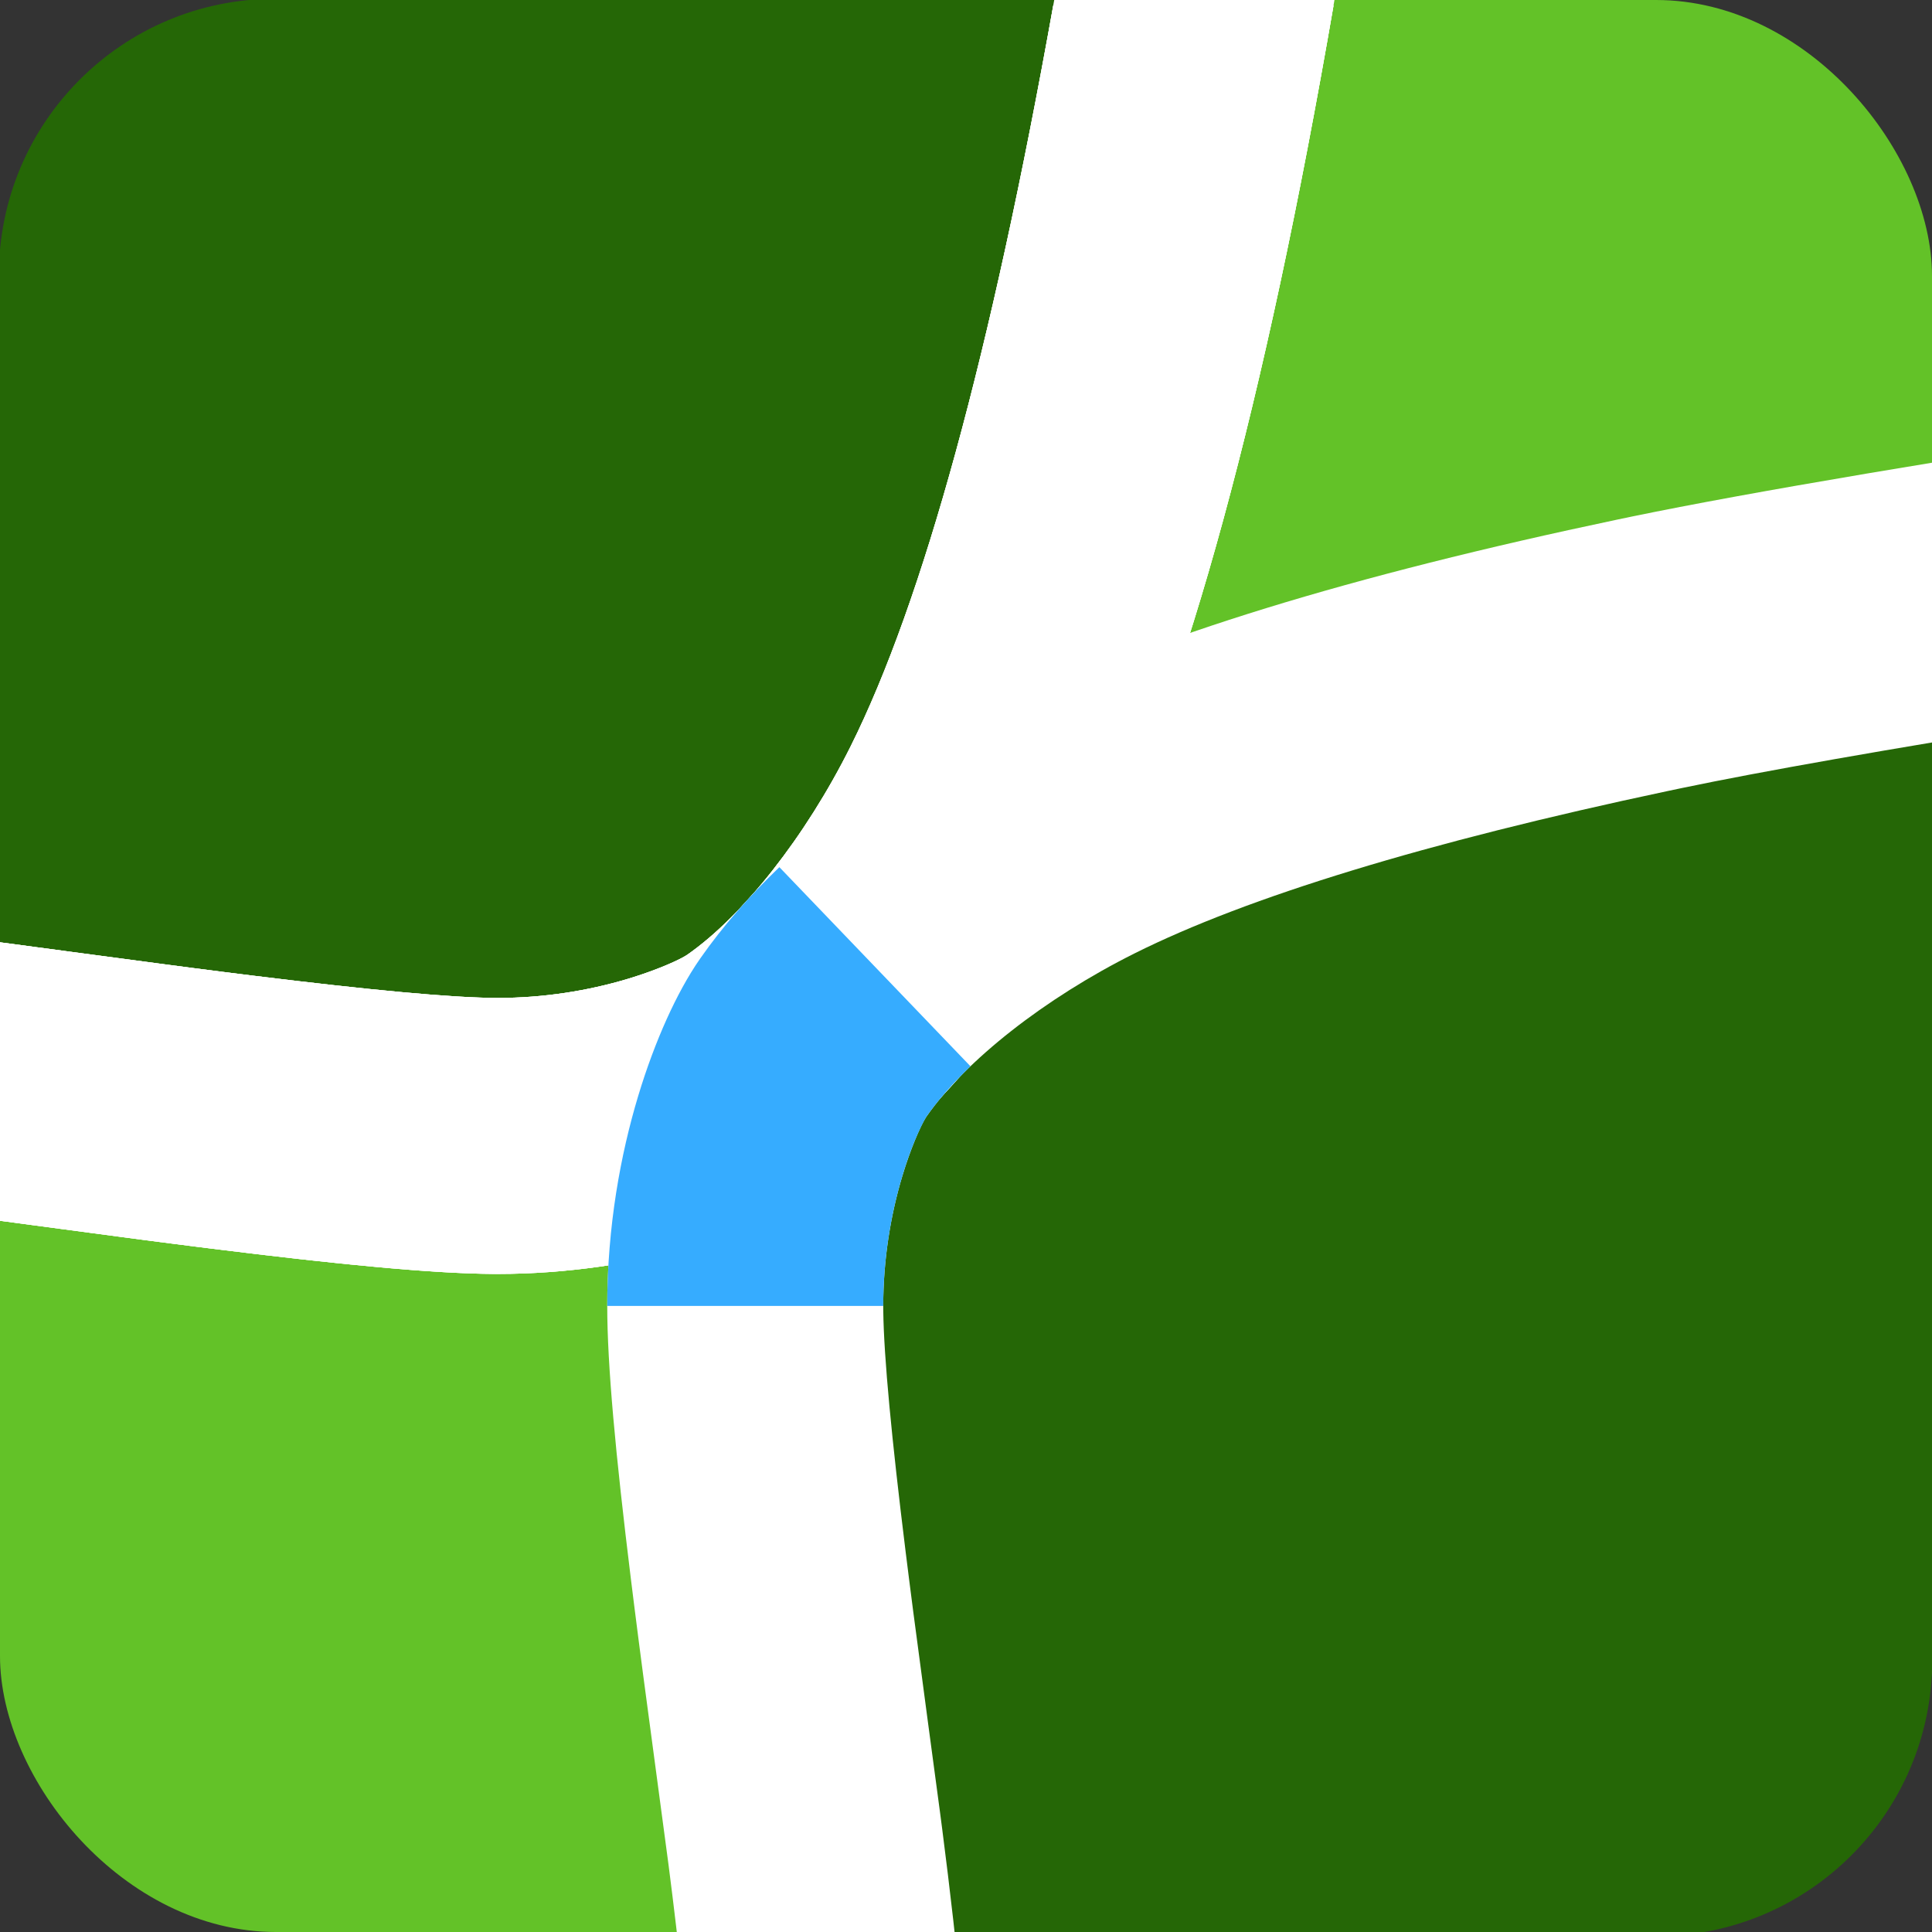 <?xml version="1.0" encoding="UTF-8" standalone="no"?>
<svg
   width="350"
   height="350"
   viewBox="0 0 350 350"
   version="1.1"
   id="svg5"
   xmlns="http://www.w3.org/2000/svg"
   xmlns:svg="http://www.w3.org/2000/svg"
   xmlns:rdf="http://www.w3.org/1999/02/22-rdf-syntax-ns#"
   xmlns:cc="http://creativecommons.org/ns#"
   xmlns:dc="http://purl.org/dc/elements/1.1/">
  <rect x="0" y="0" width="350" height="350" fill="#333333" stroke="none"/>
  <defs
     id="defs5" />
  <title
     id="title1">logo</title>
  <g
     id="logo"
     stroke="none"
     stroke-width="1"
     fill="none"
     fill-rule="evenodd">
    <rect
       id="Rectangle"
       fill="#36ACFF"
       x="0"
       y="0"
       width="350"
       height="350"
       rx="50"
       style="fill:#63c228;fill-opacity:1" />
    <path
       d="m -0.199,191.916 c 20.883,0.747 42.573,2.724 65.071,5.929 18.993,2.706 52.417,7.94 66.468,7.94 16.405,0 29.591,-6.003 33.988,-9.321 10.021,-7.561 19.63,-21.122 26.289,-35.528 13.343,-28.866 25.07,-82.583 35.183,-161.151 h -177 c -27.614,0 -50,22.386 -50,50 z"
       id="Path"
       fill="#0066FF"
       style="fill:#256706;fill-opacity:1" />
    <path
       d="M 241.752,0.002 C 229.231,72.753 215.071,125.038 198.825,157.567 187.187,180.868 170.776,201.637 153.156,213.94 c -13.448,9.39 -38.246,16.845 -62.945,16.845 -10.645,0 -26.792,-1.493 -49.52,-4.292 l -4.97,-0.62 -6.177,-0.789 -6.253,-0.816 -23.292,-3.112 v -50.453 l 14.803,1.986 19.95,2.652 5.832,0.749 5.166,0.648 c 20.407,2.526 35.215,3.936 43.498,4.041 l 0.963,0.006 c 8.19,0 16.264,-1.271 23.562,-3.465 4.982,-1.498 9.06,-3.3 10.541,-4.232 l 0.217,-0.143 c 10.075,-7.035 21.387,-21.351 29.562,-37.719 13.126,-26.281 25.551,-71.559 36.889,-135.224 z"
       id="Combined-Shape"
       fill="#ffffff"
       fill-rule="nonzero" />
    <path
       d="m 122.561,324.819 c 6.074,0.693 12.191,1.446 18.35,2.258 27.176,3.584 75,10.514 95.106,10.514 23.474,0 42.34,-7.949 48.632,-12.343 14.339,-10.012 28.087,-27.97 37.615,-47.046 11.524,-23.073 22.206,-58.136 32.046,-105.189 2.461,-11.768 5.507,-28.585 9.137,-50.451 H 171.837 c -27.614,0 -50,22.386 -50,50 0,0.079 1.9e-4,0.159 5.6e-4,0.238 z"
       id="path1"
       fill="#0066FF"
       transform="matrix(0,-1,-1,0,472.598,472.598)"
       style="fill:#256706;fill-opacity:1" />
    <path
       d="M 460.86,98.941 H 81.941 V 402.546 l 24.172,0.801 c 28.166,0.933 57.438,3.358 87.814,7.279 l 34.305,4.584 6.253,0.816 6.177,0.789 4.97,0.62 c 22.728,2.8 38.875,4.292 49.52,4.292 24.699,0 49.497,-7.455 62.945,-16.845 17.619,-12.303 34.03,-33.072 45.668,-56.373 12.536,-25.099 23.685,-61.534 33.843,-109.776 l 0.575,-2.754 c 4.36,-21.121 10.351,-56.599 18.032,-106.699 z M 131.941,148.941 h 270.614 l -1.677,10.528 c -4.911,30.58 -8.886,53.137 -11.903,67.562 l -0.567,2.694 c -9.277,43.765 -19.196,76.065 -29.374,96.442 -8.175,16.368 -19.487,30.685 -29.562,37.719 l -0.217,0.143 c -1.481,0.932 -5.559,2.734 -10.541,4.232 -7.298,2.194 -15.371,3.465 -23.562,3.465 l -0.963,-0.006 c -8.283,-0.105 -23.091,-1.515 -43.498,-4.041 l -5.166,-0.648 -5.832,-0.749 -19.95,-2.652 -16.428,-2.203 -2.907,-0.379 c -22.226,-2.871 -43.933,-4.983 -65.124,-6.335 l -3.343,-0.208 z"
       id="path2"
       fill="#ffffff"
       fill-rule="nonzero"
       transform="matrix(0,-1,-1,0,531.734,531.734)" />
    <path
       d="m 198.825,157.567 c -11.638,23.302 -28.049,44.071 -45.668,56.373 -13.448,9.39 -38.246,16.845 -62.945,16.845 h -0.831 c -11.088,-0.08 -27.809,-1.681 -51.447,-4.634 l -3.644,-0.459 c -2.325,-0.295 -4.714,-0.603 -7.198,-0.926 L 10.985,222.625 -5.9966717e-4,221.152 v -50.44 l 29.819,3.985 4.934,0.645 c 2.002,0.26 3.94,0.509 5.832,0.749 l 5.718,0.716 c 20.975,2.588 35.875,3.979 43.909,3.979 8.19,0 16.264,-1.271 23.562,-3.465 l 0.8,-0.245 c 4.879,-1.527 8.763,-3.295 9.958,-4.13 10.075,-7.035 21.387,-21.351 29.562,-37.719 13.057,-26.143 25.42,-71.084 36.711,-134.222 l 50.775,-2.472e-4 C 229.101,73.233 214.997,125.187 198.825,157.567 Z"
       id="path3"
       fill="#ffffff"
       fill-rule="nonzero" />
    <path
       d="m 198.825,157.567 c -11.638,23.302 -28.049,44.071 -45.668,56.373 -13.448,9.39 -38.246,16.845 -62.945,16.845 h -0.831 c -11.088,-0.08 -27.809,-1.681 -51.447,-4.634 l -3.644,-0.459 c -2.325,-0.295 -4.714,-0.603 -7.198,-0.926 L 10.985,222.625 -5.9966717e-4,221.152 v -50.44 l 29.819,3.985 4.934,0.645 c 2.002,0.26 3.94,0.509 5.832,0.749 l 5.718,0.716 c 20.975,2.588 35.875,3.979 43.909,3.979 8.19,0 16.264,-1.271 23.562,-3.465 l 0.8,-0.245 c 4.879,-1.527 8.763,-3.295 9.958,-4.13 10.075,-7.035 21.387,-21.351 29.562,-37.719 13.057,-26.143 25.42,-71.084 36.711,-134.222 l 50.775,-2.472e-4 C 229.101,73.233 214.997,125.187 198.825,157.567 Z"
       id="path4"
       fill="#ffffff"
       fill-rule="nonzero" />
    <path
       d="m 116.029,217.602 c 23.474,0 42.34,-7.949 48.632,-12.343 4.362,-3.046 8.669,-6.826 12.819,-11.15"
       id="path5"
       stroke="#04D16B"
       stroke-width="50"
       transform="matrix(0,-1,-1,0,352.61,352.61)"
       style="stroke:#36acff;stroke-opacity:1" />
  </g>
</svg>
